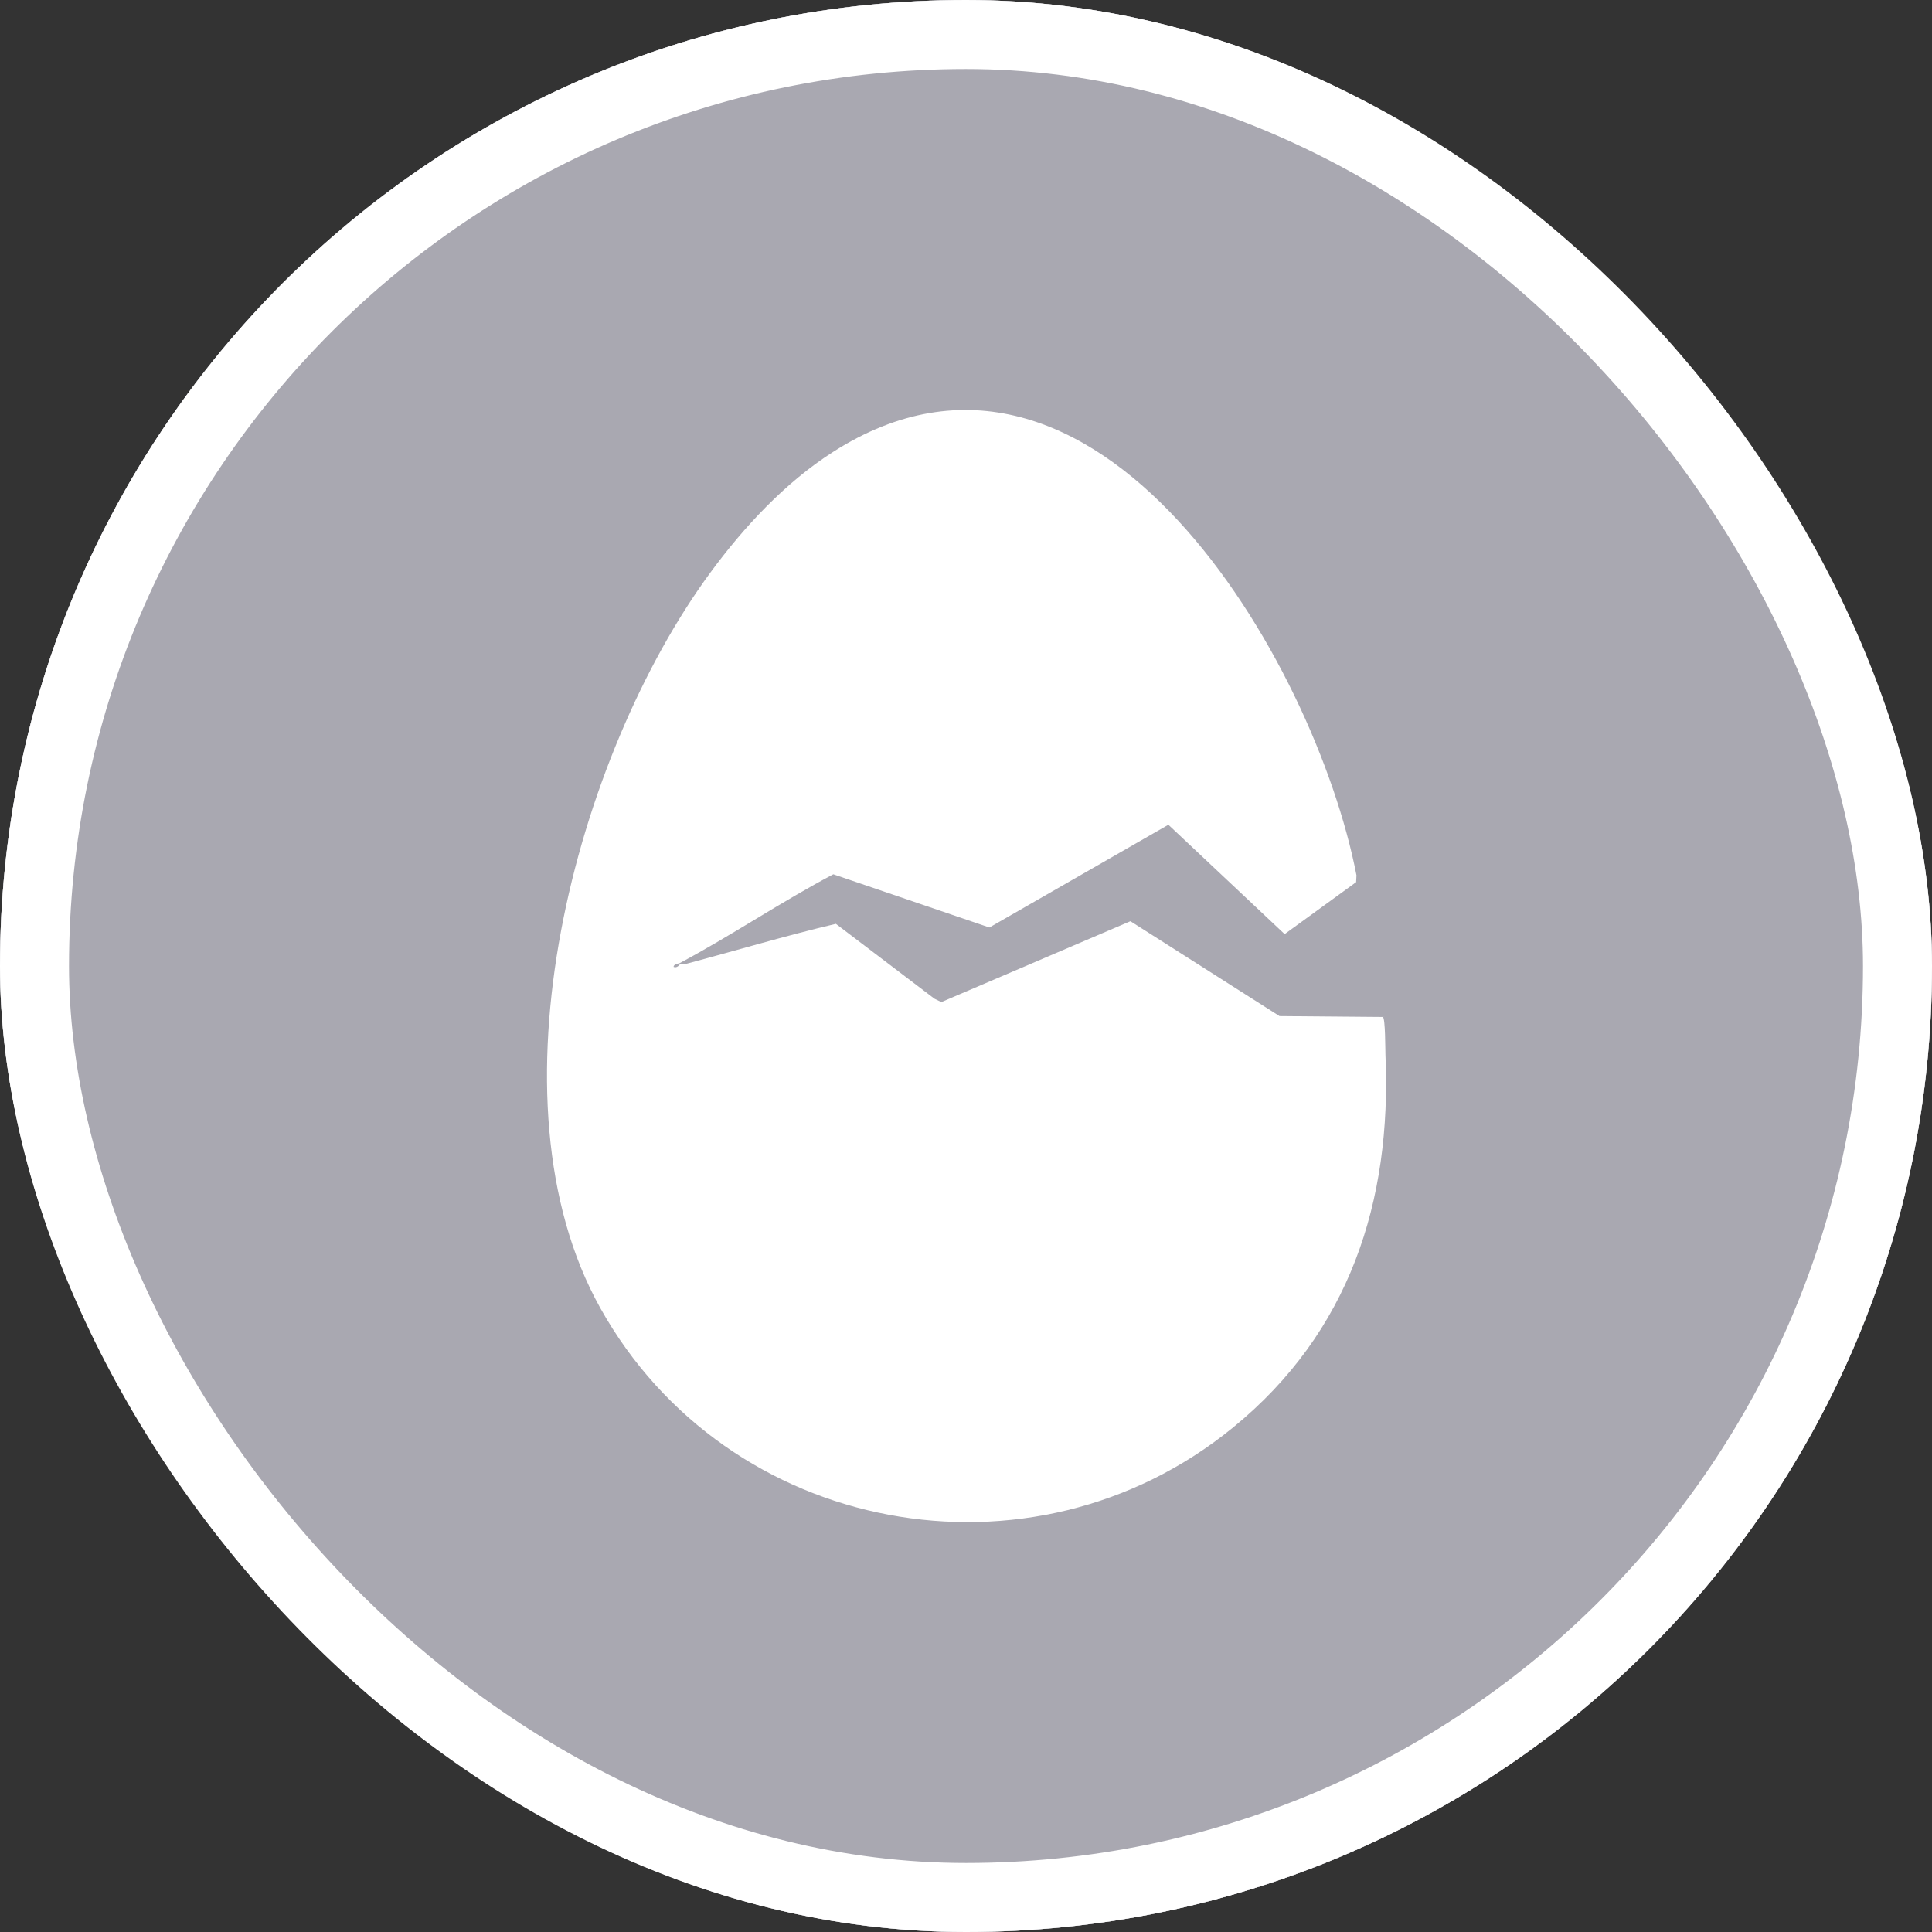 <svg width="28" height="28" viewBox="0 0 28 28" fill="none" xmlns="http://www.w3.org/2000/svg">
<rect x="0" y="0" width="28" height="28" fill="#333333" stroke="none"/>
<g clip-path="url(#clip0_2380_119)">
<rect width="28" height="28" rx="14" fill="white"/>
<path d="M28 14C28 21.732 21.732 28 14 28C6.268 28 0 21.732 0 14C0 6.268 6.268 0 14 0C21.732 0 28 6.268 28 14H28ZM9.855 13.975V13.956C10.608 13.554 11.321 13.07 12.077 12.671L14.339 13.442L16.933 11.953L18.618 13.538L19.654 12.785L19.659 12.686C19.059 9.584 15.886 4.116 12.076 6.548C11.38 6.992 10.78 7.638 10.294 8.3C8.342 10.957 7.01 15.931 8.7 18.957C10.538 22.249 14.951 23.079 17.877 20.683C19.553 19.311 20.172 17.42 20.079 15.288C20.076 15.211 20.078 14.764 20.042 14.739L18.544 14.726L16.383 13.351L13.643 14.523L13.543 14.474L12.114 13.389C11.385 13.561 10.662 13.778 9.936 13.971C9.908 13.978 9.875 13.97 9.856 13.975L9.855 13.975Z" fill="#A9A8B1"/>
<path d="M9.855 13.956V13.975C9.85 13.976 9.814 14.038 9.761 14.012C9.771 13.966 9.828 13.97 9.855 13.956Z" fill="#A9A8B1"/>
</g>
<rect x="0.5" y="0.5" width="27" height="27" rx="13.5" stroke="white"/>
<defs>
<clipPath id="clip0_2380_119">
<rect width="28" height="28" rx="14" fill="white"/>
</clipPath>
</defs>
</svg>
